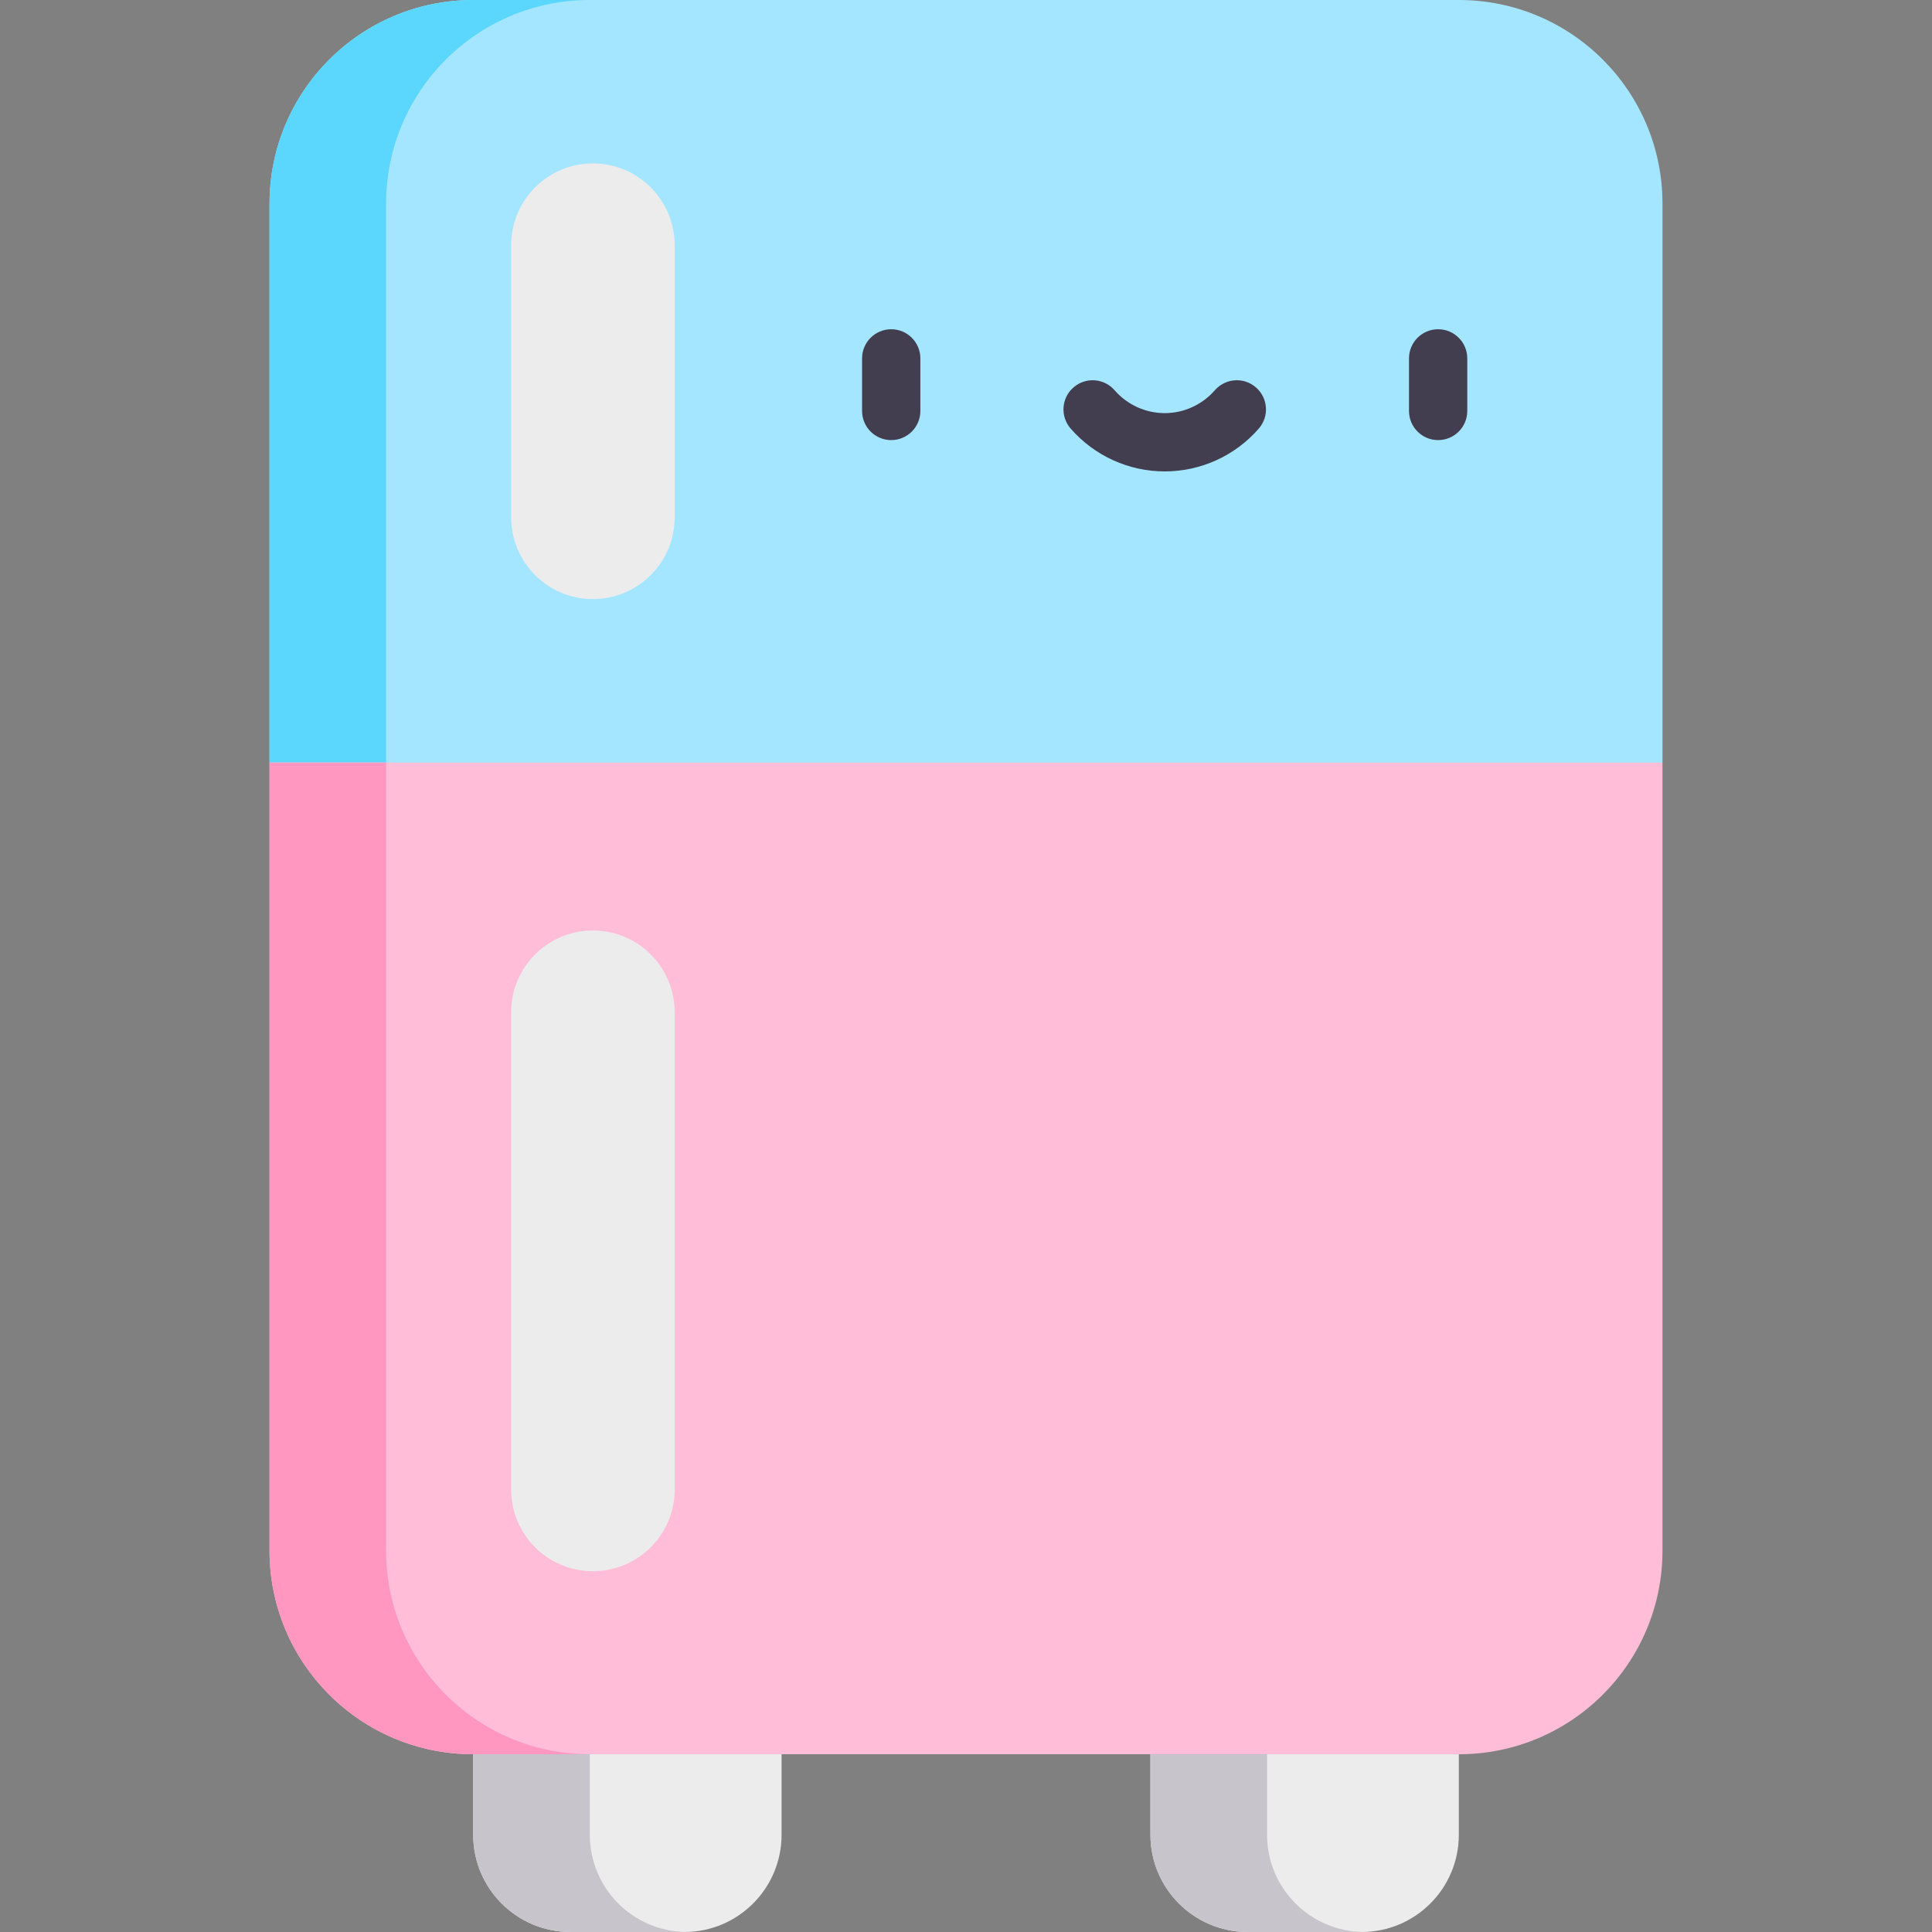 <svg width="24" height="24" viewBox="0 0 24 24" fill="none" xmlns="http://www.w3.org/2000/svg">
<rect x="0" y="0" width="24" height="24" fill="#808080" stroke="none"/>
<g clip-path="url(#clip0_238_1701)">
<path d="M5.878 20.89V22.792C5.878 23.459 6.419 24 7.086 24H8.501C9.168 24 9.709 23.459 9.709 22.792V20.89H5.878Z" fill="#ECECEC"/>
<path d="M7.327 22.792V20.89H5.878V22.792C5.878 23.459 6.419 24 7.086 24H8.501C8.506 24 8.512 24 8.518 23.999C7.858 23.99 7.327 23.453 7.327 22.792V22.792Z" fill="#C7C5CB"/>
<path d="M18.122 20.89V22.792C18.122 23.459 17.581 24 16.914 24H15.499C14.832 24 14.291 23.459 14.291 22.792V20.89H18.122Z" fill="#ECECEC"/>
<path d="M15.74 22.792V20.89H14.291V22.792C14.291 23.459 14.832 24 15.499 24H16.914C16.919 24 16.925 24 16.931 23.999C16.271 23.99 15.74 23.453 15.74 22.792V22.792Z" fill="#C7C5CB"/>
<path d="M20.652 2.53V9.473L11.758 10.945L3.348 9.473V2.53C3.348 1.133 4.48 0 5.878 0H18.122C19.52 0 20.652 1.133 20.652 2.53V2.53Z" fill="#A4E6FF"/>
<path d="M4.796 9.473V2.53C4.796 1.133 5.929 0 7.326 0H5.878C4.48 0 3.348 1.133 3.348 2.53V9.473H4.796Z" fill="#5BD6FD"/>
<path d="M20.652 9.473V19.262C20.652 20.659 19.52 21.792 18.122 21.792H5.878C4.48 21.792 3.348 20.659 3.348 19.262V9.473H20.652Z" fill="#FFBDD7"/>
<path d="M4.796 19.262V9.473H3.348V19.262C3.348 20.659 4.48 21.792 5.878 21.792H7.326C5.929 21.792 4.796 20.659 4.796 19.262Z" fill="#FF97C0"/>
<path d="M7.365 2.03C6.804 2.03 6.35 2.485 6.35 3.046V6.426C6.35 6.987 6.804 7.442 7.365 7.442C7.926 7.442 8.381 6.987 8.381 6.426V3.046C8.381 2.485 7.926 2.03 7.365 2.03V2.03Z" fill="#ECECEC"/>
<path d="M7.365 11.559C6.804 11.559 6.35 12.013 6.35 12.574V18.503C6.35 19.064 6.804 19.518 7.365 19.518C7.926 19.518 8.381 19.064 8.381 18.503V12.574C8.381 12.013 7.926 11.559 7.365 11.559V11.559Z" fill="#ECECEC"/>
<path d="M11.071 5.467C10.871 5.467 10.709 5.305 10.709 5.105V4.452C10.709 4.252 10.871 4.09 11.071 4.09C11.271 4.09 11.433 4.252 11.433 4.452V5.105C11.433 5.305 11.271 5.467 11.071 5.467Z" fill="#423E4F"/>
<path d="M17.865 5.467C17.665 5.467 17.503 5.305 17.503 5.105V4.452C17.503 4.252 17.665 4.09 17.865 4.09C18.065 4.09 18.227 4.252 18.227 4.452V5.105C18.227 5.305 18.065 5.467 17.865 5.467Z" fill="#423E4F"/>
<path d="M14.469 5.856C14.021 5.856 13.595 5.662 13.3 5.324C13.169 5.173 13.184 4.944 13.335 4.813C13.486 4.681 13.715 4.697 13.846 4.848C14.003 5.028 14.23 5.132 14.469 5.132C14.707 5.132 14.934 5.028 15.091 4.848C15.223 4.697 15.452 4.681 15.602 4.813C15.753 4.944 15.769 5.173 15.637 5.324C15.343 5.662 14.917 5.856 14.469 5.856Z" fill="#423E4F"/>
</g>
<defs>
<clipPath id="clip0_238_1701">
<rect width="24" height="24" fill="white"/>
</clipPath>
</defs>
</svg>
